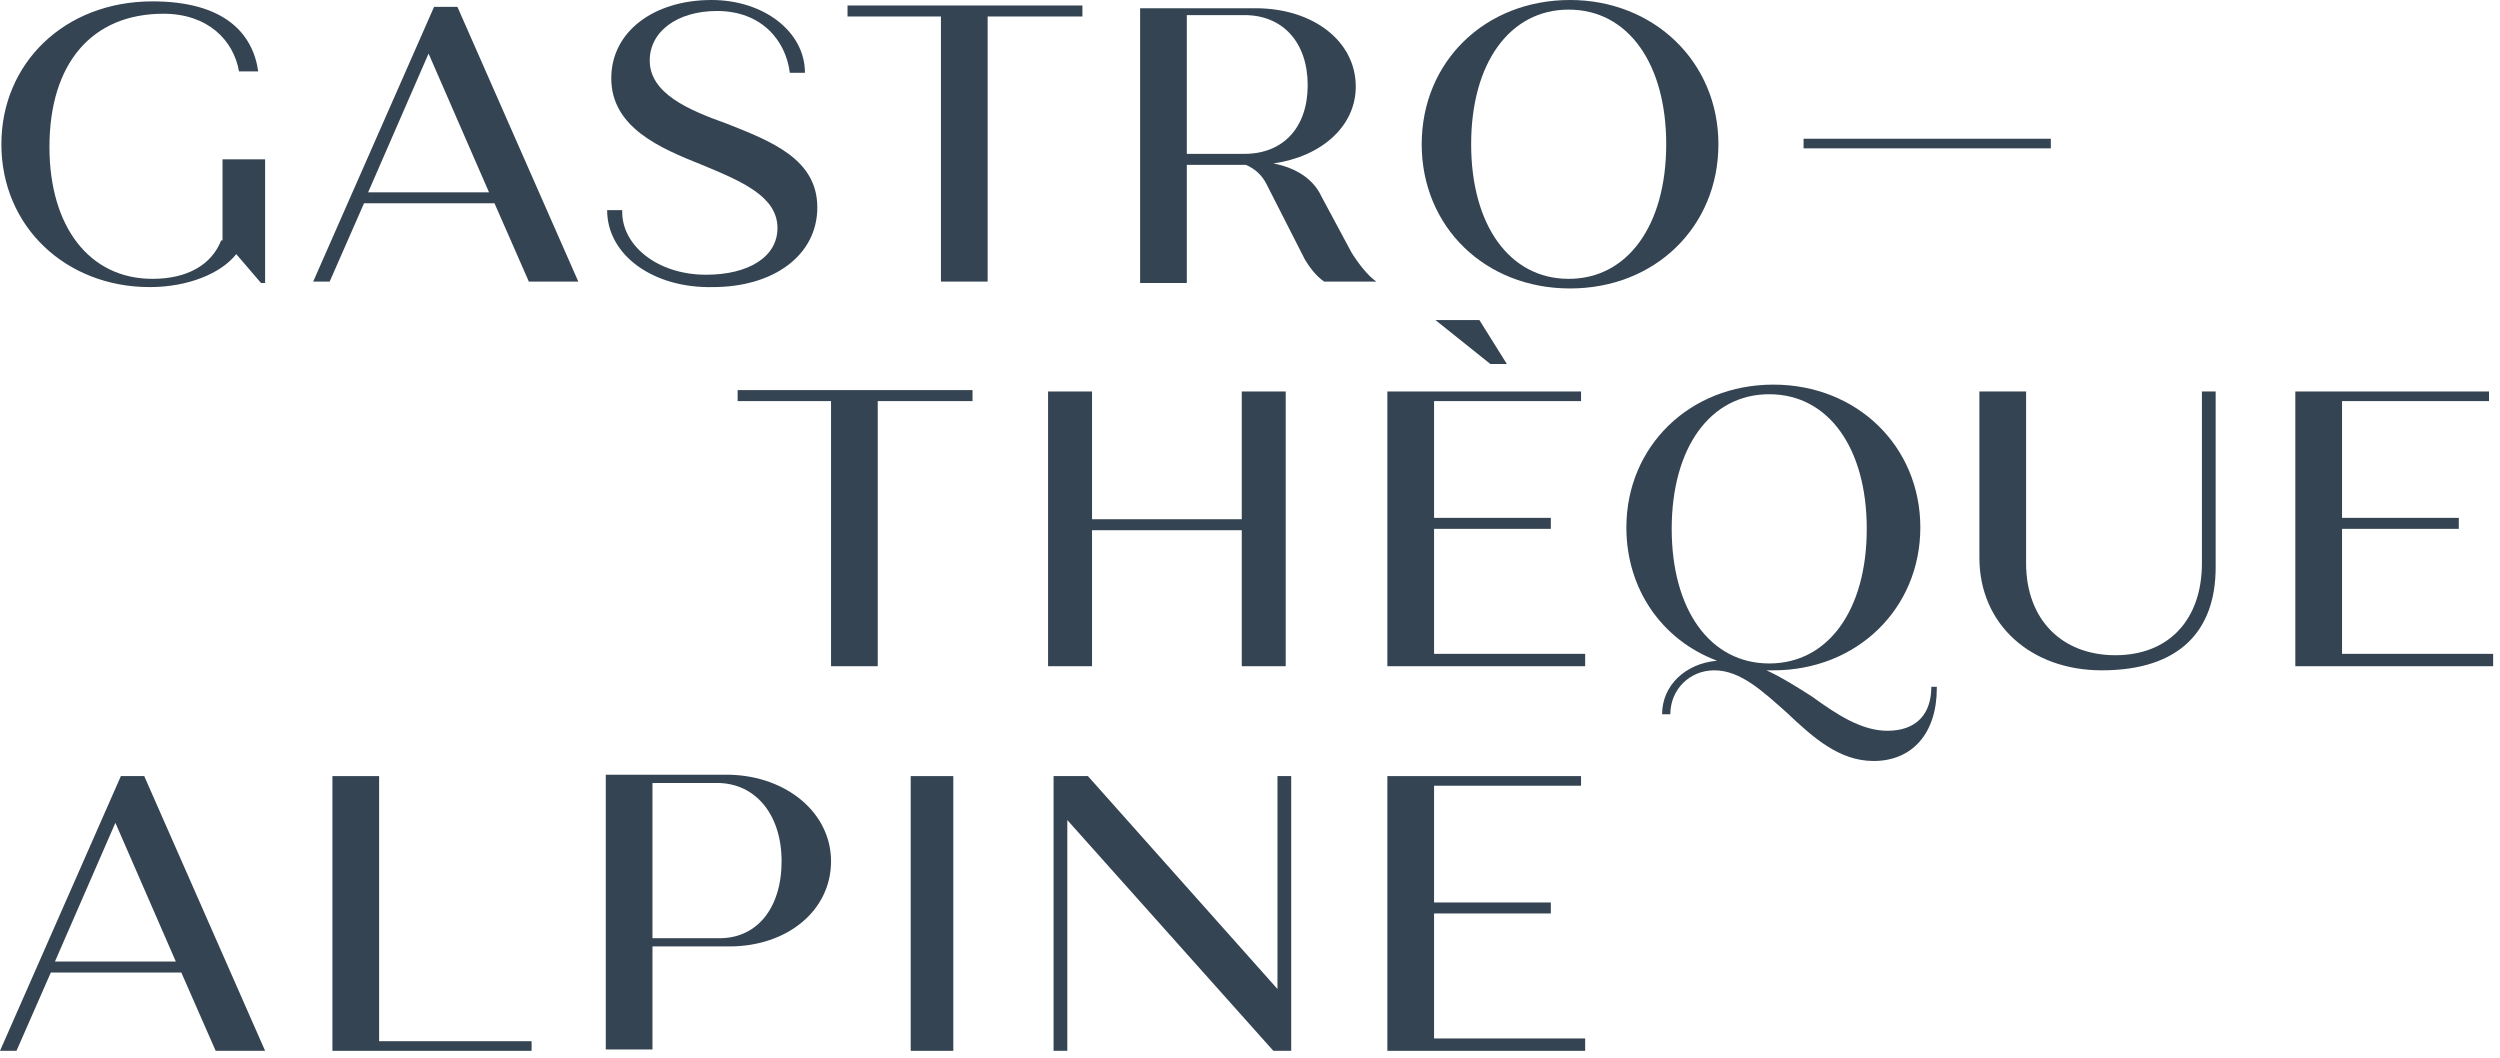<svg width="182" height="77" viewBox="0 0 182 77" fill="none" xmlns="http://www.w3.org/2000/svg">
<path d="M141 50.1C141 53.4 139.2 55.4 136.4 55.4C133.9 55.4 132 53.7 130.1 51.9C128.3 50.3 126.7 48.8 124.8 48.8C123 48.8 121.6 50.2 121.6 52H121C121 49.9 122.7 48.3 125 48.1C121 46.6 118.4 42.9 118.4 38.4C118.4 32.5 123 28 129.1 28C135.2 28 139.8 32.5 139.8 38.4C139.8 44.3 135.2 48.8 129.1 48.8H128.6C129.7 49.3 130.8 50 131.9 50.7C133.7 52 135.5 53.2 137.4 53.2C139.5 53.2 140.6 52 140.6 50H141V50.1ZM128.8 48.3C133.1 48.3 135.9 44.4 135.9 38.5C135.9 32.6 133.1 28.7 128.8 28.7C124.5 28.7 121.7 32.6 121.7 38.5C121.7 44.4 124.5 48.3 128.8 48.3Z" fill="#344452"/>
<path d="M144.1 40.6V28.5H147.5V41C147.5 45.1 150.1 47.7 154 47.7C157.9 47.7 160.3 45.1 160.3 41V28.5H161.3V41.3C161.3 45.9 158.7 48.8 153 48.8C147.9 48.8 144.1 45.5 144.1 40.6Z" fill="#344452"/>
<path d="M78.7 1.2H71.9V20.5H68.5V1.2H61.7V0.4H78.8V1.2H78.7Z" fill="#344452"/>
<path d="M70.7 29.2H63.9V48.5H60.5V29.2H53.7V28.4H70.8V29.2H70.7Z" fill="#344452"/>
<path d="M60.5 62.7C60.5 66.3 57.3 68.9 53.1 68.9H47.5V76.4H44.1V56.4H53.1C57.3 56.5 60.5 59.2 60.5 62.7ZM56.9 62.7C56.9 59.3 55 57 52.2 57H47.5V68.3H52.2C55.1 68.4 56.9 66.1 56.9 62.7Z" fill="#344452"/>
<path d="M131.3 10.1H149.3V10.8H131.3V10.1Z" fill="#344452"/>
<path d="M44.2 15.3H45.3C45.2 17.8 47.8 20 51.4 20C54.5 20 56.6 18.7 56.6 16.6C56.6 14.3 54 13.2 51.1 12C48.1 10.8 44.5 9.3 44.5 5.7C44.5 2.3 47.6 0 51.8 0C55.6 0 58.6 2.3 58.6 5.3H57.5C57.2 2.9 55.4 0.8 52.2 0.8C49.3 0.8 47.3 2.3 47.3 4.4C47.3 6.8 50.1 8 52.9 9C56.2 10.3 59.5 11.6 59.5 15.1C59.5 18.6 56.3 20.9 51.9 20.9C47.6 21 44.2 18.6 44.2 15.3Z" fill="#344452"/>
<path d="M33.3 0.5H31.6L22.8 20.5H24L26.5 14.8H36L38.5 20.5H42.1L33.3 0.5ZM35.6 14H26.8L31.2 3.9L35.6 14Z" fill="#344452"/>
<path d="M38.7 75.8V76.5H24.2V56.5H27.6V75.8H38.7Z" fill="#344452"/>
<path d="M10.5 56.5H8.8L0 76.5H1.2L3.7 70.8H13.2L15.7 76.5H19.3L10.5 56.5ZM12.8 70H4L8.4 59.9L12.8 70Z" fill="#344452"/>
<path d="M93.6 28.5V48.5H90.4V38.6H79.5V48.5H76.3V28.5H79.5V37.8H90.4V28.5H93.6Z" fill="#344452"/>
<path d="M104.5 23.3L108.5 26.5H109.7L107.7 23.3H104.5Z" fill="#344452"/>
<path d="M115.4 47.8V48.5H101V28.5H115.1V29.2H104.4V37.7H112.9V38.5H104.4V47.6H115.4V47.8Z" fill="#344452"/>
<path d="M181.5 47.8V48.5H167.1V28.5H181.2V29.2H170.5V37.7H179V38.5H170.5V47.6H181.5V47.8Z" fill="#344452"/>
<path d="M103.5 10.5C103.5 4.5 108.1 0 114.3 0C120.4 0 125.1 4.5 125.1 10.5C125.1 16.5 120.5 21 114.3 21C108.1 21 103.5 16.5 103.5 10.5ZM121.3 10.5C121.3 4.6 118.5 0.7 114.2 0.7C109.9 0.7 107.1 4.6 107.1 10.5C107.1 16.4 109.9 20.3 114.2 20.3C118.5 20.3 121.3 16.4 121.3 10.5Z" fill="#344452"/>
<path d="M100.2 20.5H96.4C95.8 20.1 95.3 19.4 95 18.9L92.2 13.4C91.9 12.8 91.4 12.3 90.7 12H86.4V20.6H83V0.6H91.4C95.6 0.6 98.7 3 98.7 6.3C98.7 9.2 96.2 11.4 92.7 11.9C94.3 12.2 95.6 13 96.2 14.3L98.4 18.4C98.9 19.2 99.6 20.1 100.2 20.5ZM86.4 11.2H90.6C93.4 11.2 95.2 9.3 95.2 6.2C95.2 3.1 93.4 1.1 90.6 1.1H86.4V11.2Z" fill="#344452"/>
<path d="M94 56.5V76.5H92.7L77.7 59.7V76.5H76.7V56.5H79.2L93 72V56.5H94Z" fill="#344452"/>
<path d="M115.4 75.8V76.5H101V56.5H115.1V57.2H104.4V65.7H112.9V66.5H104.4V75.6H115.4V75.8Z" fill="#344452"/>
<path d="M66.3 56.5H69.4V76.5H66.3V56.5Z" fill="#344452"/>
<path d="M16.1 17.5C15.4 19.3 13.6 20.3 11.1 20.3C6.5 20.3 3.6 16.5 3.6 10.7C3.6 4.6 6.7 1 11.9 1C15.1 1 17 2.9 17.4 5.2H18.8C18.4 2.4 16.3 0.1 11.1 0.1C4.7 0.1 0.1 4.6 0.1 10.5C0.1 16.5 4.8 20.9 10.9 20.9C13.7 20.9 16.1 19.9 17.2 18.5L19 20.6H19.3V11.6H16.2V17.5H16.1Z" fill="#344452"/>
</svg>
